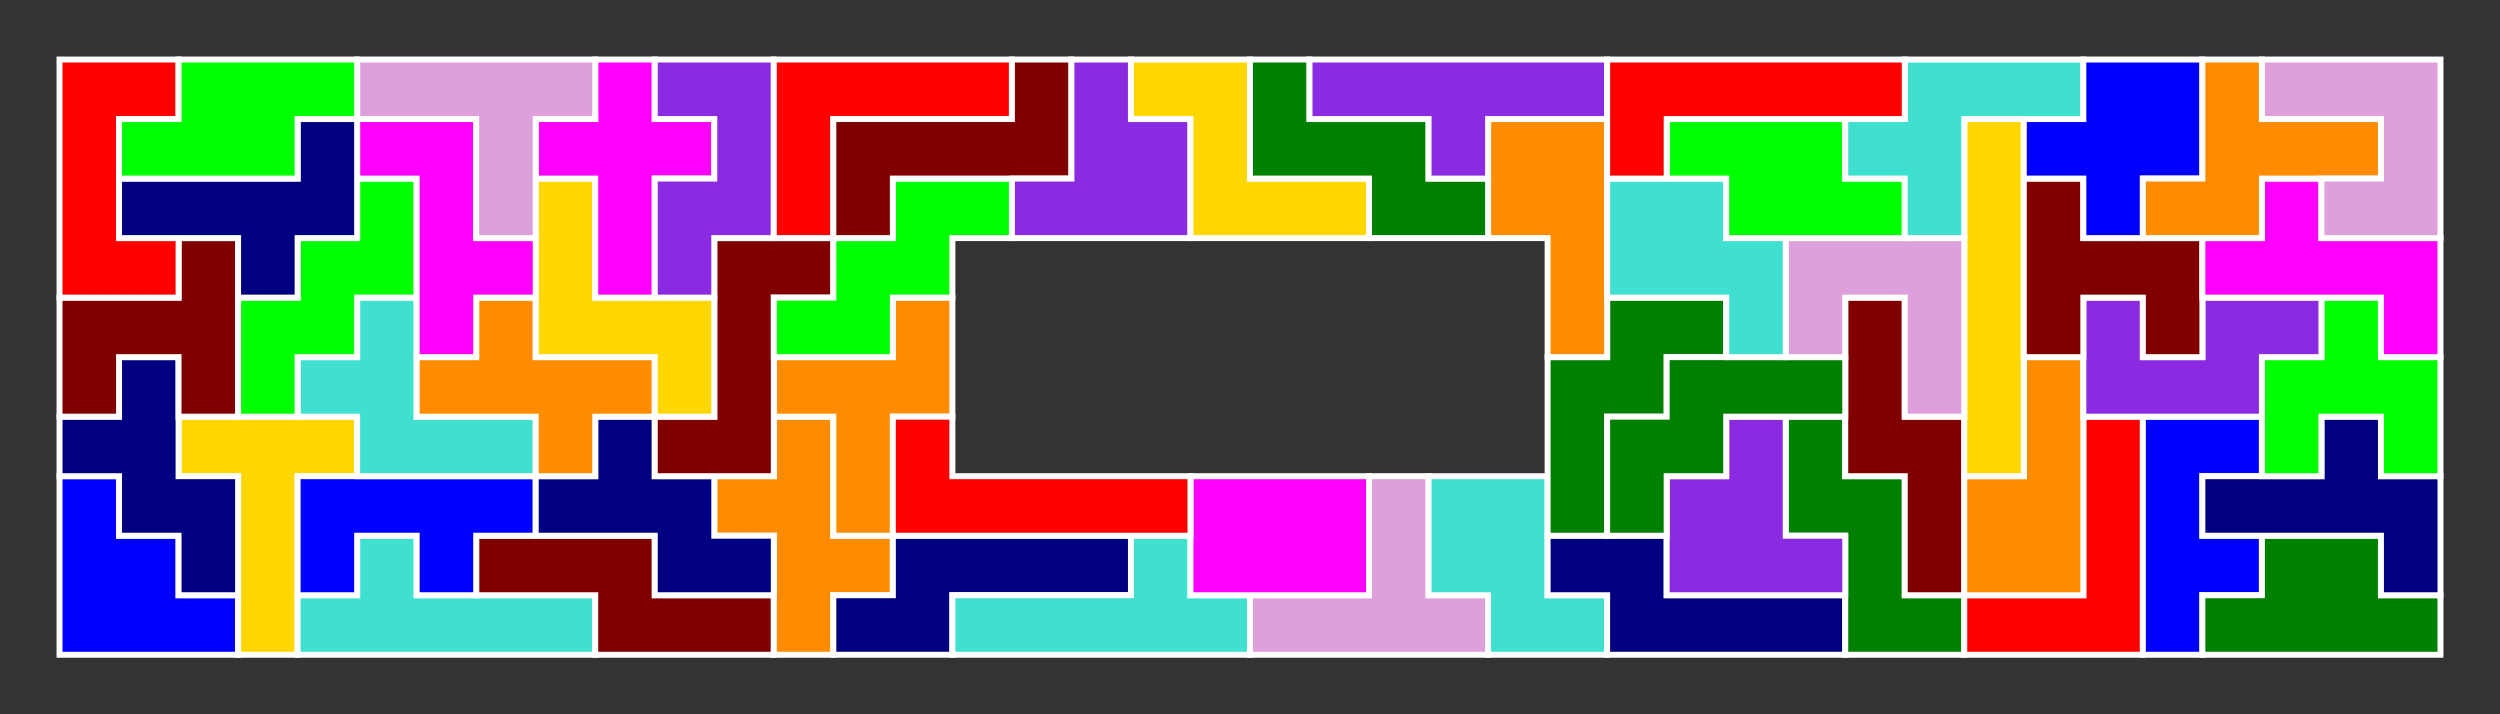 <?xml version="1.0" standalone="no"?>
<!-- Created by Polyform Puzzler (http://puzzler.sourceforge.net/) -->
<svg width="420.000" height="120.000"
     viewBox="0 0 420.000 120.000"
     xmlns="http://www.w3.org/2000/svg"
     xmlns:xlink="http://www.w3.org/1999/xlink">
<rect x="0" y="0" width="420.000" height="120.000" fill="#333333" stroke="none"/>
<g>
<polygon fill="blue" stroke="white" stroke-width="1"
         points="10.000,110.000 40.000,110.000 40.000,100.000 30.000,100.000 30.000,90.000 20.000,90.000 20.000,80.000 10.000,80.000">
<desc>A06</desc>
</polygon>
<polygon fill="gold" stroke="white" stroke-width="1"
         points="40.000,110.000 50.000,110.000 50.000,80.000 60.000,80.000 60.000,70.000 30.000,70.000 30.000,80.000 40.000,80.000">
<desc>T06</desc>
</polygon>
<polygon fill="turquoise" stroke="white" stroke-width="1"
         points="50.000,110.000 100.000,110.000 100.000,100.000 70.000,100.000 70.000,90.000 60.000,90.000 60.000,100.000 50.000,100.000">
<desc>y06</desc>
</polygon>
<polygon fill="maroon" stroke="white" stroke-width="1"
         points="100.000,110.000 130.000,110.000 130.000,100.000 110.000,100.000 110.000,90.000 80.000,90.000 80.000,100.000 100.000,100.000">
<desc>s06</desc>
</polygon>
<polygon fill="darkorange" stroke="white" stroke-width="1"
         points="130.000,110.000 140.000,110.000 140.000,100.000 150.000,100.000 150.000,90.000 140.000,90.000 140.000,70.000 130.000,70.000 130.000,80.000 120.000,80.000 120.000,90.000 130.000,90.000">
<desc>x16</desc>
</polygon>
<polygon fill="navy" stroke="white" stroke-width="1"
         points="140.000,110.000 160.000,110.000 160.000,100.000 190.000,100.000 190.000,90.000 150.000,90.000 150.000,100.000 140.000,100.000">
<desc>n16</desc>
</polygon>
<polygon fill="turquoise" stroke="white" stroke-width="1"
         points="160.000,110.000 210.000,110.000 210.000,100.000 200.000,100.000 200.000,90.000 190.000,90.000 190.000,100.000 160.000,100.000">
<desc>Y06</desc>
</polygon>
<polygon fill="plum" stroke="white" stroke-width="1"
         points="210.000,110.000 250.000,110.000 250.000,100.000 240.000,100.000 240.000,80.000 230.000,80.000 230.000,100.000 210.000,100.000">
<desc>T16</desc>
</polygon>
<polygon fill="turquoise" stroke="white" stroke-width="1"
         points="250.000,110.000 270.000,110.000 270.000,100.000 260.000,100.000 260.000,80.000 240.000,80.000 240.000,100.000 250.000,100.000">
<desc>Q06</desc>
</polygon>
<polygon fill="navy" stroke="white" stroke-width="1"
         points="270.000,110.000 310.000,110.000 310.000,100.000 280.000,100.000 280.000,90.000 260.000,90.000 260.000,100.000 270.000,100.000">
<desc>N16</desc>
</polygon>
<polygon fill="green" stroke="white" stroke-width="1"
         points="310.000,110.000 330.000,110.000 330.000,100.000 320.000,100.000 320.000,80.000 310.000,80.000 310.000,70.000 300.000,70.000 300.000,90.000 310.000,90.000">
<desc>M06</desc>
</polygon>
<polygon fill="red" stroke="white" stroke-width="1"
         points="330.000,110.000 360.000,110.000 360.000,70.000 350.000,70.000 350.000,100.000 330.000,100.000">
<desc>V06</desc>
</polygon>
<polygon fill="blue" stroke="white" stroke-width="1"
         points="360.000,110.000 370.000,110.000 370.000,100.000 380.000,100.000 380.000,90.000 370.000,90.000 370.000,80.000 380.000,80.000 380.000,70.000 360.000,70.000">
<desc>U06</desc>
</polygon>
<polygon fill="green" stroke="white" stroke-width="1"
         points="370.000,110.000 410.000,110.000 410.000,100.000 400.000,100.000 400.000,90.000 380.000,90.000 380.000,100.000 370.000,100.000">
<desc>D06</desc>
</polygon>
<polygon fill="navy" stroke="white" stroke-width="1"
         points="30.000,100.000 40.000,100.000 40.000,80.000 30.000,80.000 30.000,60.000 20.000,60.000 20.000,70.000 10.000,70.000 10.000,80.000 20.000,80.000 20.000,90.000 30.000,90.000">
<desc>W26</desc>
</polygon>
<polygon fill="blue" stroke="white" stroke-width="1"
         points="50.000,100.000 60.000,100.000 60.000,90.000 70.000,90.000 70.000,100.000 80.000,100.000 80.000,90.000 90.000,90.000 90.000,80.000 50.000,80.000">
<desc>u06</desc>
</polygon>
<polygon fill="navy" stroke="white" stroke-width="1"
         points="110.000,100.000 130.000,100.000 130.000,90.000 120.000,90.000 120.000,80.000 110.000,80.000 110.000,70.000 100.000,70.000 100.000,80.000 90.000,80.000 90.000,90.000 110.000,90.000">
<desc>w26</desc>
</polygon>
<polygon fill="magenta" stroke="white" stroke-width="1"
         points="200.000,100.000 230.000,100.000 230.000,80.000 200.000,80.000">
<desc>O06</desc>
</polygon>
<polygon fill="blueviolet" stroke="white" stroke-width="1"
         points="280.000,100.000 310.000,100.000 310.000,90.000 300.000,90.000 300.000,70.000 290.000,70.000 290.000,80.000 280.000,80.000">
<desc>R06</desc>
</polygon>
<polygon fill="maroon" stroke="white" stroke-width="1"
         points="320.000,100.000 330.000,100.000 330.000,70.000 320.000,70.000 320.000,50.000 310.000,50.000 310.000,80.000 320.000,80.000">
<desc>S06</desc>
</polygon>
<polygon fill="darkorange" stroke="white" stroke-width="1"
         points="330.000,100.000 350.000,100.000 350.000,60.000 340.000,60.000 340.000,80.000 330.000,80.000">
<desc>P06</desc>
</polygon>
<polygon fill="navy" stroke="white" stroke-width="1"
         points="400.000,100.000 410.000,100.000 410.000,80.000 400.000,80.000 400.000,70.000 390.000,70.000 390.000,80.000 370.000,80.000 370.000,90.000 400.000,90.000">
<desc>F06</desc>
</polygon>
<polygon fill="darkorange" stroke="white" stroke-width="1"
         points="140.000,90.000 150.000,90.000 150.000,70.000 160.000,70.000 160.000,50.000 150.000,50.000 150.000,60.000 130.000,60.000 130.000,70.000 140.000,70.000">
<desc>f26</desc>
</polygon>
<polygon fill="red" stroke="white" stroke-width="1"
         points="150.000,90.000 200.000,90.000 200.000,80.000 160.000,80.000 160.000,70.000 150.000,70.000">
<desc>l06</desc>
</polygon>
<polygon fill="green" stroke="white" stroke-width="1"
         points="260.000,90.000 270.000,90.000 270.000,70.000 280.000,70.000 280.000,60.000 290.000,60.000 290.000,50.000 270.000,50.000 270.000,60.000 260.000,60.000">
<desc>W06</desc>
</polygon>
<polygon fill="green" stroke="white" stroke-width="1"
         points="270.000,90.000 280.000,90.000 280.000,80.000 290.000,80.000 290.000,70.000 310.000,70.000 310.000,60.000 280.000,60.000 280.000,70.000 270.000,70.000">
<desc>w06</desc>
</polygon>
<polygon fill="turquoise" stroke="white" stroke-width="1"
         points="60.000,80.000 90.000,80.000 90.000,70.000 70.000,70.000 70.000,50.000 60.000,50.000 60.000,60.000 50.000,60.000 50.000,70.000 60.000,70.000">
<desc>f36</desc>
</polygon>
<polygon fill="darkorange" stroke="white" stroke-width="1"
         points="90.000,80.000 100.000,80.000 100.000,70.000 110.000,70.000 110.000,60.000 90.000,60.000 90.000,50.000 80.000,50.000 80.000,60.000 70.000,60.000 70.000,70.000 90.000,70.000">
<desc>X16</desc>
</polygon>
<polygon fill="maroon" stroke="white" stroke-width="1"
         points="110.000,80.000 130.000,80.000 130.000,50.000 140.000,50.000 140.000,40.000 120.000,40.000 120.000,70.000 110.000,70.000">
<desc>z06</desc>
</polygon>
<polygon fill="gold" stroke="white" stroke-width="1"
         points="330.000,80.000 340.000,80.000 340.000,20.000 330.000,20.000">
<desc>I06</desc>
</polygon>
<polygon fill="lime" stroke="white" stroke-width="1"
         points="380.000,80.000 390.000,80.000 390.000,70.000 400.000,70.000 400.000,80.000 410.000,80.000 410.000,60.000 400.000,60.000 400.000,50.000 390.000,50.000 390.000,60.000 380.000,60.000">
<desc>E06</desc>
</polygon>
<polygon fill="maroon" stroke="white" stroke-width="1"
         points="10.000,70.000 20.000,70.000 20.000,60.000 30.000,60.000 30.000,70.000 40.000,70.000 40.000,40.000 30.000,40.000 30.000,50.000 10.000,50.000">
<desc>h06</desc>
</polygon>
<polygon fill="lime" stroke="white" stroke-width="1"
         points="40.000,70.000 50.000,70.000 50.000,60.000 60.000,60.000 60.000,50.000 70.000,50.000 70.000,30.000 60.000,30.000 60.000,40.000 50.000,40.000 50.000,50.000 40.000,50.000">
<desc>w16</desc>
</polygon>
<polygon fill="gold" stroke="white" stroke-width="1"
         points="110.000,70.000 120.000,70.000 120.000,50.000 100.000,50.000 100.000,30.000 90.000,30.000 90.000,60.000 110.000,60.000">
<desc>z16</desc>
</polygon>
<polygon fill="plum" stroke="white" stroke-width="1"
         points="320.000,70.000 330.000,70.000 330.000,40.000 300.000,40.000 300.000,60.000 310.000,60.000 310.000,50.000 320.000,50.000">
<desc>j06</desc>
</polygon>
<polygon fill="blueviolet" stroke="white" stroke-width="1"
         points="350.000,70.000 380.000,70.000 380.000,60.000 390.000,60.000 390.000,50.000 370.000,50.000 370.000,60.000 360.000,60.000 360.000,50.000 350.000,50.000">
<desc>G06</desc>
</polygon>
<polygon fill="magenta" stroke="white" stroke-width="1"
         points="70.000,60.000 80.000,60.000 80.000,50.000 90.000,50.000 90.000,40.000 80.000,40.000 80.000,20.000 60.000,20.000 60.000,30.000 70.000,30.000">
<desc>f16</desc>
</polygon>
<polygon fill="lime" stroke="white" stroke-width="1"
         points="130.000,60.000 150.000,60.000 150.000,50.000 160.000,50.000 160.000,40.000 170.000,40.000 170.000,30.000 150.000,30.000 150.000,40.000 140.000,40.000 140.000,50.000 130.000,50.000">
<desc>W16</desc>
</polygon>
<polygon fill="darkorange" stroke="white" stroke-width="1"
         points="260.000,60.000 270.000,60.000 270.000,20.000 250.000,20.000 250.000,40.000 260.000,40.000">
<desc>p06</desc>
</polygon>
<polygon fill="turquoise" stroke="white" stroke-width="1"
         points="290.000,60.000 300.000,60.000 300.000,40.000 290.000,40.000 290.000,30.000 270.000,30.000 270.000,50.000 290.000,50.000">
<desc>q06</desc>
</polygon>
<polygon fill="maroon" stroke="white" stroke-width="1"
         points="340.000,60.000 350.000,60.000 350.000,50.000 360.000,50.000 360.000,60.000 370.000,60.000 370.000,40.000 350.000,40.000 350.000,30.000 340.000,30.000">
<desc>H06</desc>
</polygon>
<polygon fill="magenta" stroke="white" stroke-width="1"
         points="400.000,60.000 410.000,60.000 410.000,40.000 390.000,40.000 390.000,30.000 380.000,30.000 380.000,40.000 370.000,40.000 370.000,50.000 400.000,50.000">
<desc>F16</desc>
</polygon>
<polygon fill="red" stroke="white" stroke-width="1"
         points="10.000,50.000 30.000,50.000 30.000,40.000 20.000,40.000 20.000,20.000 30.000,20.000 30.000,10.000 10.000,10.000">
<desc>C06</desc>
</polygon>
<polygon fill="navy" stroke="white" stroke-width="1"
         points="40.000,50.000 50.000,50.000 50.000,40.000 60.000,40.000 60.000,20.000 50.000,20.000 50.000,30.000 20.000,30.000 20.000,40.000 40.000,40.000">
<desc>f06</desc>
</polygon>
<polygon fill="magenta" stroke="white" stroke-width="1"
         points="100.000,50.000 110.000,50.000 110.000,30.000 120.000,30.000 120.000,20.000 110.000,20.000 110.000,10.000 100.000,10.000 100.000,20.000 90.000,20.000 90.000,30.000 100.000,30.000">
<desc>X06</desc>
</polygon>
<polygon fill="blueviolet" stroke="white" stroke-width="1"
         points="110.000,50.000 120.000,50.000 120.000,40.000 130.000,40.000 130.000,10.000 110.000,10.000 110.000,20.000 120.000,20.000 120.000,30.000 110.000,30.000">
<desc>g06</desc>
</polygon>
<polygon fill="plum" stroke="white" stroke-width="1"
         points="80.000,40.000 90.000,40.000 90.000,20.000 100.000,20.000 100.000,10.000 60.000,10.000 60.000,20.000 80.000,20.000">
<desc>t16</desc>
</polygon>
<polygon fill="red" stroke="white" stroke-width="1"
         points="130.000,40.000 140.000,40.000 140.000,20.000 170.000,20.000 170.000,10.000 130.000,10.000">
<desc>v06</desc>
</polygon>
<polygon fill="maroon" stroke="white" stroke-width="1"
         points="140.000,40.000 150.000,40.000 150.000,30.000 180.000,30.000 180.000,10.000 170.000,10.000 170.000,20.000 140.000,20.000">
<desc>Z06</desc>
</polygon>
<polygon fill="blueviolet" stroke="white" stroke-width="1"
         points="170.000,40.000 200.000,40.000 200.000,20.000 190.000,20.000 190.000,10.000 180.000,10.000 180.000,30.000 170.000,30.000">
<desc>r06</desc>
</polygon>
<polygon fill="gold" stroke="white" stroke-width="1"
         points="200.000,40.000 230.000,40.000 230.000,30.000 210.000,30.000 210.000,10.000 190.000,10.000 190.000,20.000 200.000,20.000">
<desc>Z16</desc>
</polygon>
<polygon fill="green" stroke="white" stroke-width="1"
         points="230.000,40.000 250.000,40.000 250.000,30.000 240.000,30.000 240.000,20.000 220.000,20.000 220.000,10.000 210.000,10.000 210.000,30.000 230.000,30.000">
<desc>m06</desc>
</polygon>
<polygon fill="lime" stroke="white" stroke-width="1"
         points="290.000,40.000 320.000,40.000 320.000,30.000 310.000,30.000 310.000,20.000 280.000,20.000 280.000,30.000 290.000,30.000">
<desc>N06</desc>
</polygon>
<polygon fill="turquoise" stroke="white" stroke-width="1"
         points="320.000,40.000 330.000,40.000 330.000,20.000 350.000,20.000 350.000,10.000 320.000,10.000 320.000,20.000 310.000,20.000 310.000,30.000 320.000,30.000">
<desc>F36</desc>
</polygon>
<polygon fill="blue" stroke="white" stroke-width="1"
         points="350.000,40.000 360.000,40.000 360.000,30.000 370.000,30.000 370.000,10.000 350.000,10.000 350.000,20.000 340.000,20.000 340.000,30.000 350.000,30.000">
<desc>K06</desc>
</polygon>
<polygon fill="darkorange" stroke="white" stroke-width="1"
         points="360.000,40.000 380.000,40.000 380.000,30.000 400.000,30.000 400.000,20.000 380.000,20.000 380.000,10.000 370.000,10.000 370.000,30.000 360.000,30.000">
<desc>F26</desc>
</polygon>
<polygon fill="plum" stroke="white" stroke-width="1"
         points="390.000,40.000 410.000,40.000 410.000,10.000 380.000,10.000 380.000,20.000 400.000,20.000 400.000,30.000 390.000,30.000">
<desc>J06</desc>
</polygon>
<polygon fill="lime" stroke="white" stroke-width="1"
         points="20.000,30.000 50.000,30.000 50.000,20.000 60.000,20.000 60.000,10.000 30.000,10.000 30.000,20.000 20.000,20.000">
<desc>n06</desc>
</polygon>
<polygon fill="blueviolet" stroke="white" stroke-width="1"
         points="240.000,30.000 250.000,30.000 250.000,20.000 270.000,20.000 270.000,10.000 220.000,10.000 220.000,20.000 240.000,20.000">
<desc>Y16</desc>
</polygon>
<polygon fill="red" stroke="white" stroke-width="1"
         points="270.000,30.000 280.000,30.000 280.000,20.000 320.000,20.000 320.000,10.000 270.000,10.000">
<desc>L06</desc>
</polygon>
</g>
</svg>
